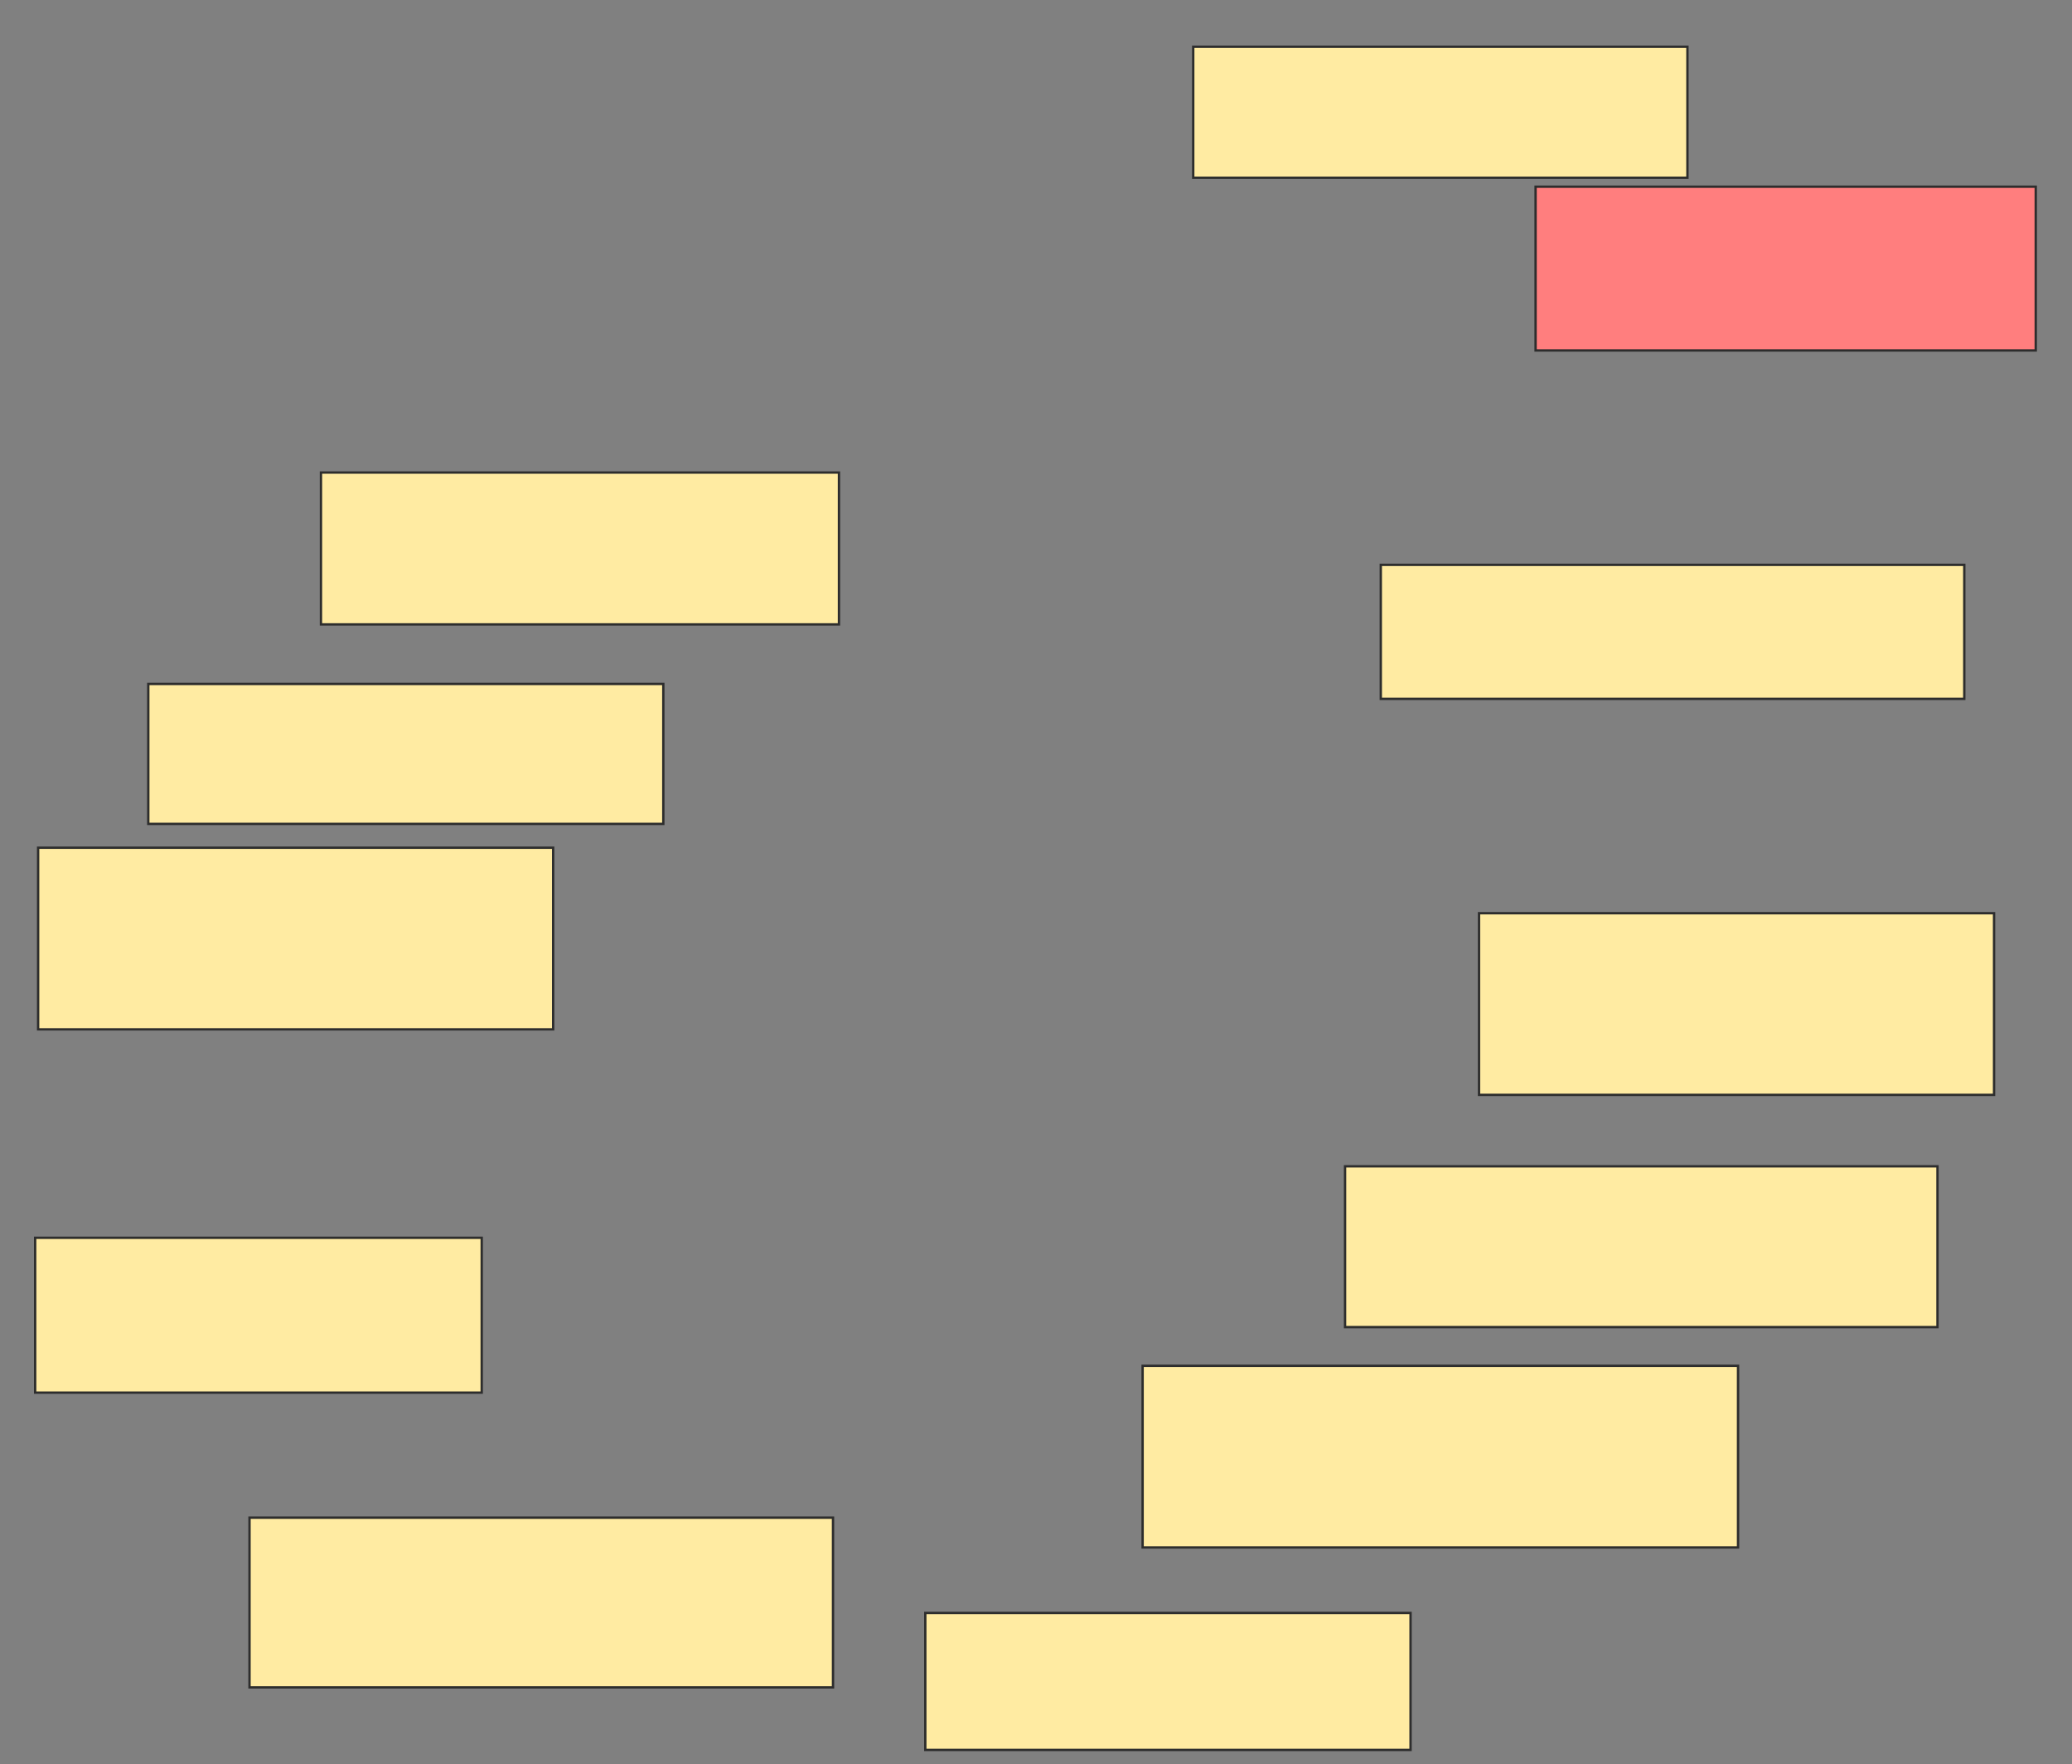<svg xmlns="http://www.w3.org/2000/svg" width="881" height="750">
 <rect width="100%" height="100%" fill="#808080" stroke="none"/>
 <!-- Created with Image Occlusion Enhanced -->
 <g>
  <title>Labels</title>
 </g>
 <g>
  <title>Masks</title>
  <rect stroke="#2D2D2D" id="3a0ad8664cca4c8bb7eb332f27590266-ao-1" height="64.557" width="220.253" y="200.886" x="136.468" fill="#FFEBA2"/>
  <rect stroke="#2D2D2D" id="3a0ad8664cca4c8bb7eb332f27590266-ao-2" height="59.494" width="218.987" y="290.759" x="63.051" fill="#FFEBA2"/>
  <rect id="3a0ad8664cca4c8bb7eb332f27590266-ao-3" height="77.215" width="218.987" y="360.38" x="16.215" stroke="#2D2D2D" fill="#FFEBA2"/>
  <rect id="3a0ad8664cca4c8bb7eb332f27590266-ao-4" height="68.354" width="251.899" y="495.823" x="571.911" stroke="#2D2D2D" fill="#FFEBA2"/>
  <rect id="3a0ad8664cca4c8bb7eb332f27590266-ao-5" height="77.215" width="253.165" y="580.633" x="485.835" stroke="#2D2D2D" fill="#FFEBA2"/>
  <rect stroke="#2D2D2D" id="3a0ad8664cca4c8bb7eb332f27590266-ao-6" height="65.823" width="189.873" y="526.203" x="14.949" fill="#FFEBA2"/>
  <rect id="3a0ad8664cca4c8bb7eb332f27590266-ao-7" height="72.152" width="248.101" y="645.19" x="106.089" stroke="#2D2D2D" fill="#FFEBA2"/>
  <rect id="3a0ad8664cca4c8bb7eb332f27590266-ao-8" height="58.228" width="206.329" y="685.696" x="393.43" stroke="#2D2D2D" fill="#FFEBA2"/>
  <rect id="3a0ad8664cca4c8bb7eb332f27590266-ao-9" height="77.215" width="218.987" y="388.228" x="628.873" stroke="#2D2D2D" fill="#FFEBA2"/>
  <rect stroke="#2D2D2D" id="3a0ad8664cca4c8bb7eb332f27590266-ao-10" height="55.696" width="210.127" y="19.873" x="507.354" fill="#FFEBA2"/>
  <rect stroke="#2D2D2D" id="3a0ad8664cca4c8bb7eb332f27590266-ao-11" height="69.62" width="212.658" y="79.367" x="652.924" fill="#FF7E7E" class="qshape"/>
  <rect stroke="#2D2D2D" id="3a0ad8664cca4c8bb7eb332f27590266-ao-12" height="56.962" width="248.101" y="240.127" x="587.101" fill="#FFEBA2"/>
 </g>
</svg>